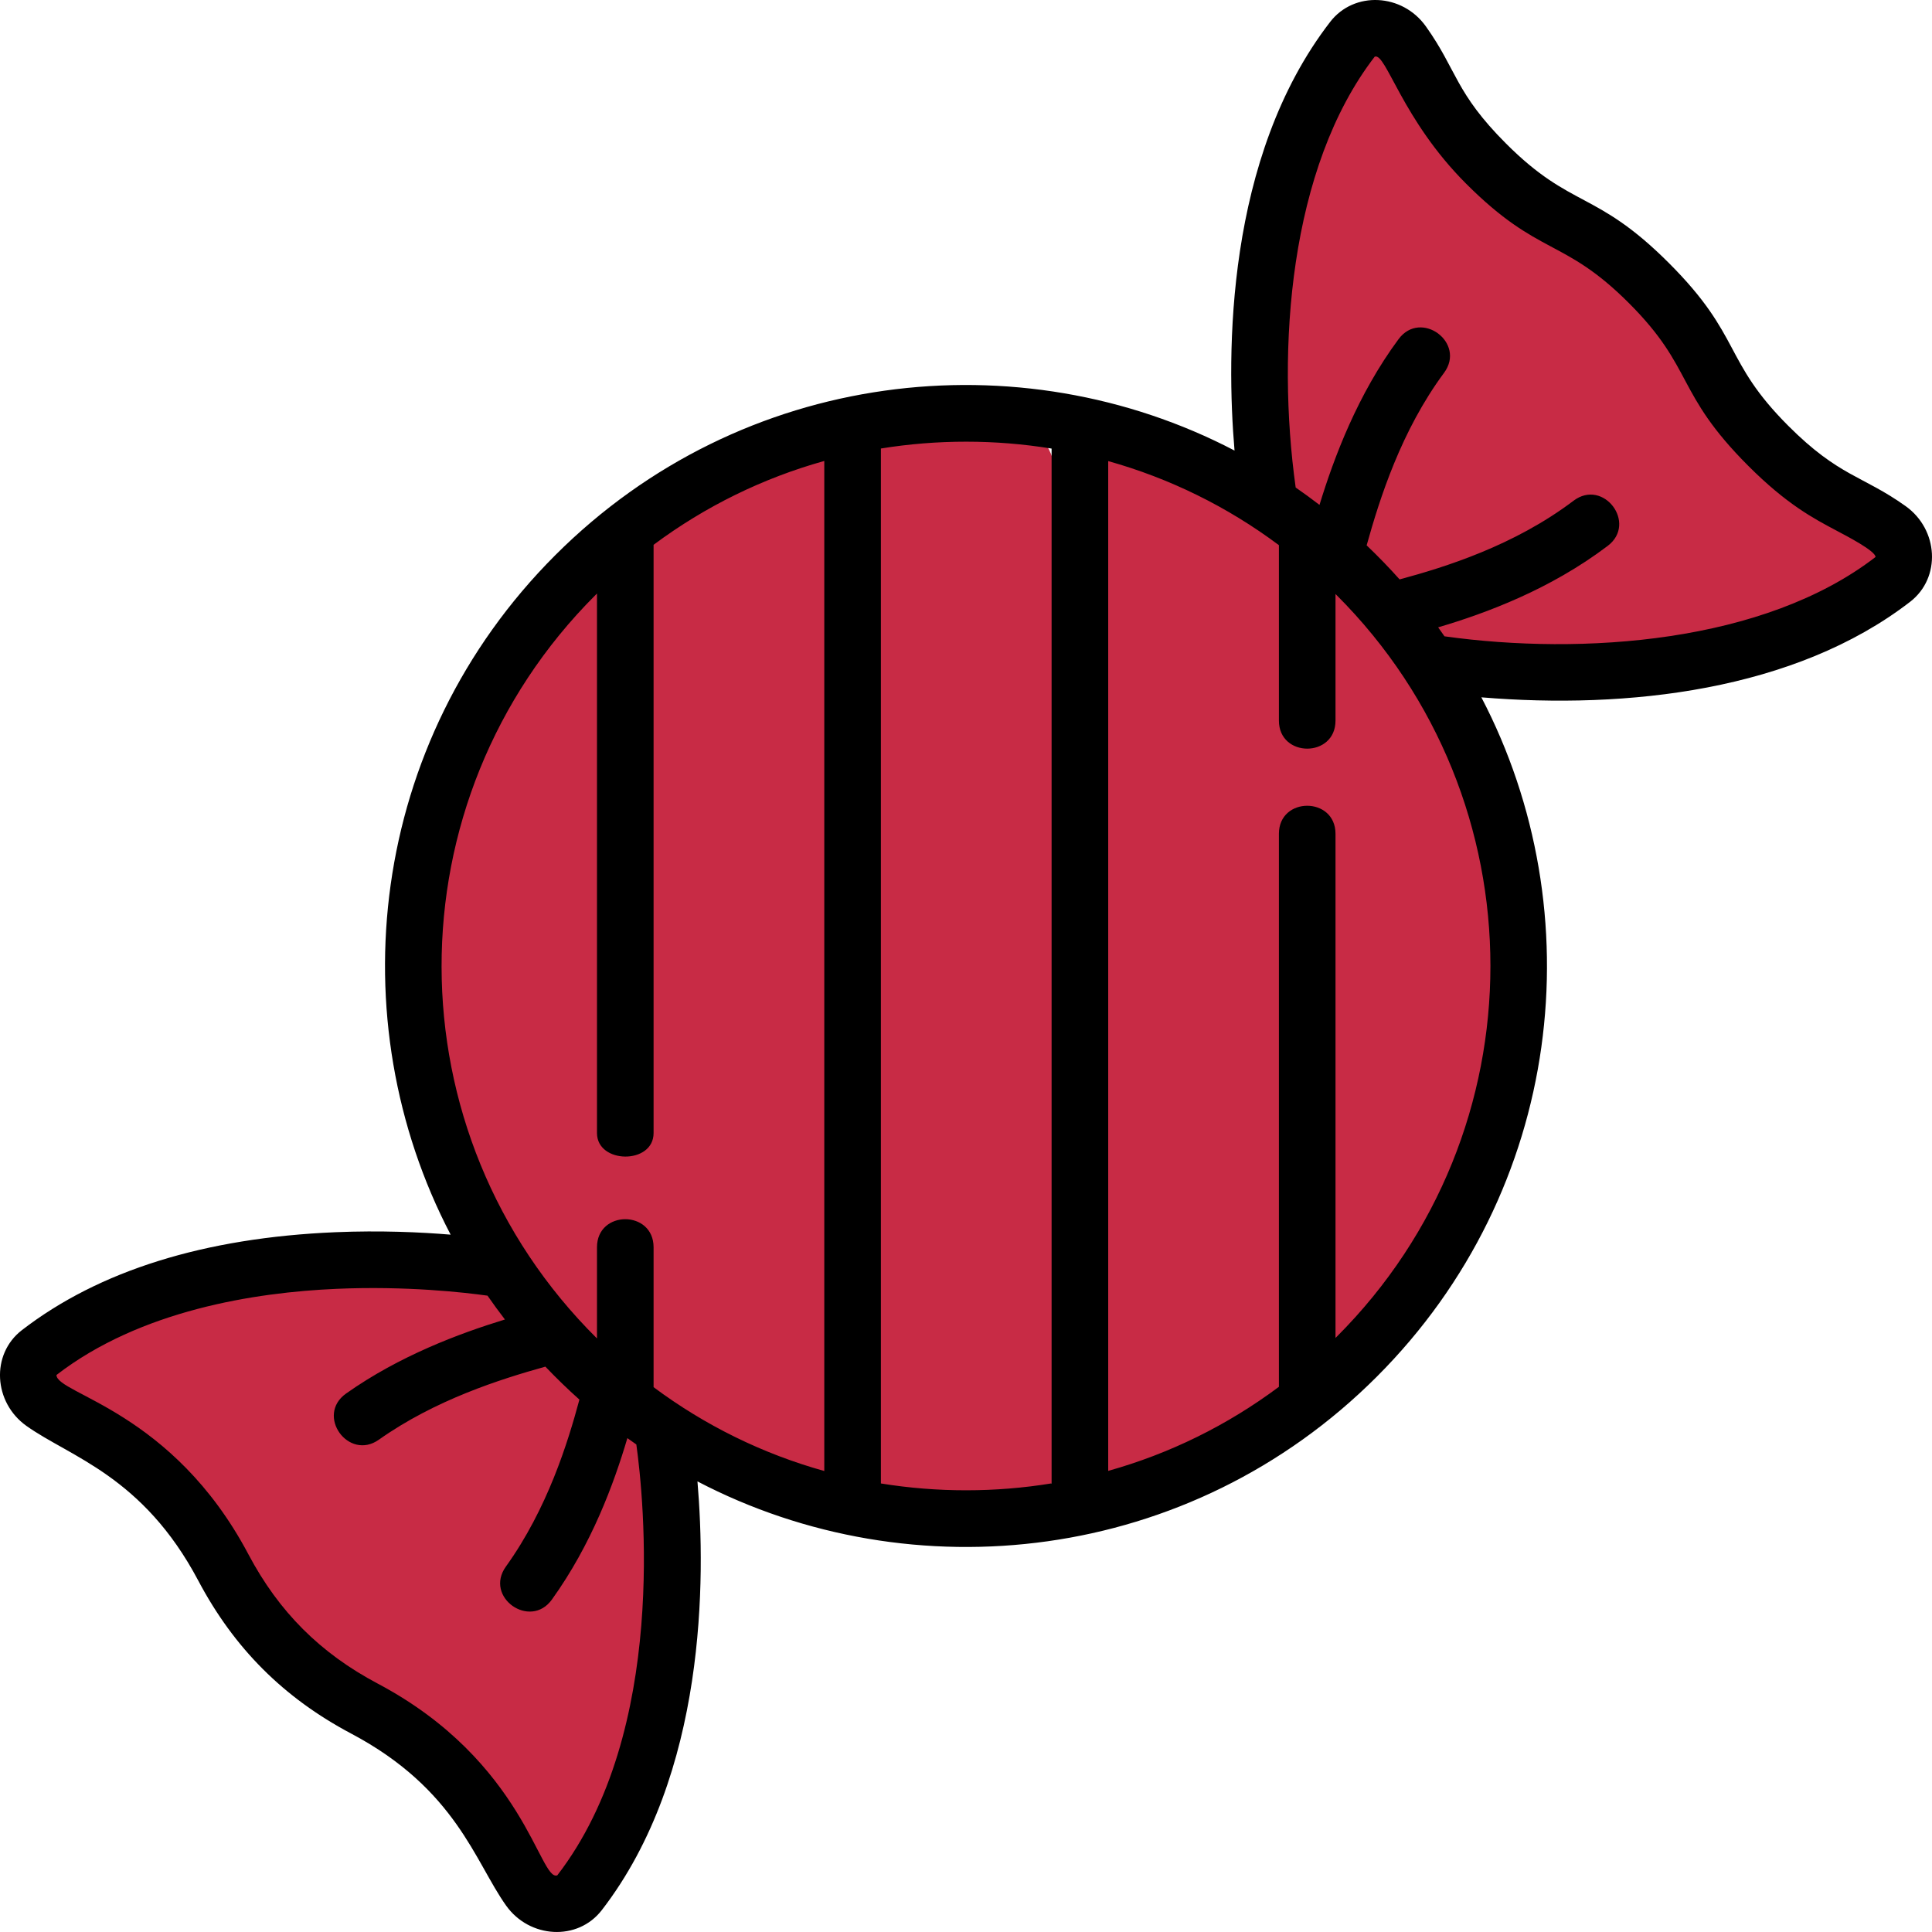 <?xml version="1.0" encoding="UTF-8" standalone="no"?>
<svg
   xmlns:dc="http://purl.org/dc/elements/1.1/"
   xmlns:cc="http://creativecommons.org/ns#"
   xmlns:rdf="http://www.w3.org/1999/02/22-rdf-syntax-ns#"
   xmlns:svg="http://www.w3.org/2000/svg"
   xmlns="http://www.w3.org/2000/svg"
   xmlns:sodipodi="http://sodipodi.sourceforge.net/DTD/sodipodi-0.dtd"
   xmlns:inkscape="http://www.inkscape.org/namespaces/inkscape"
   height="512pt"
   viewBox="0 0 512 512"
   width="512pt"
   version="1.1"
   id="svg4"
   sodipodi:docname="041-candy.svg"
   inkscape:version="0.92.2 5c3e80d, 2017-08-06">
  <defs
     id="defs8" />
  <sodipodi:namedview
     pagecolor="#ffffff"
     bordercolor="#666666"
     borderopacity="1"
     objecttolerance="10"
     gridtolerance="10"
     guidetolerance="10"
     inkscape:pageopacity="0"
     inkscape:pageshadow="2"
     inkscape:window-width="1459"
     inkscape:window-height="793"
     id="namedview6"
     showgrid="false"
     inkscape:zoom="0.9777961"
     inkscape:cx="341.33333"
     inkscape:cy="341.33333"
     inkscape:window-x="382"
     inkscape:window-y="1261"
     inkscape:window-maximized="0"
     inkscape:current-layer="svg4" />
  <path
     style="fill:#c41e3a;fill-opacity:0.941;stroke:none;stroke-width:2.045;stroke-miterlimit:4;stroke-dasharray:2.045, 2.045;stroke-dashoffset:0;stroke-opacity:1"
     d="m 289.804,158.515 c -21.864,6.173 -43.029,15.96 -60.976,29.98 -6.088,5.673 -1.933,15.143 -3.151,22.491 -0.239,62.285 0.522,125.102 -0.501,187.06 0.432,3.134 -0.491,6.547 -4.482,5.609 -5.079,0.578 -5.098,-4.729 -4.827,-8.302 -1.44,-61.085 0.302,-122.535 -1.547,-183.709 -1.762,-5.894 -8.997,-4.063 -11.621,0.088 -48.856,50.747 -64.64,130.169 -39.42,195.895 9.344,24.673 23.818,47.538 42.221,66.416 4.96,4.057 10.213,-1.981 9.271,-7.146 1.084,-9.669 -0.098,-19.506 1.603,-28.747 2.434,-3.706 10.282,-2.939 8.687,2.751 0.939,16.638 0.285,33.678 1.493,50.389 3.086,6.064 10.855,8.38 16.19,12.434 14.966,8.398 30.727,16.572 47.413,20.465 7.82,-0.789 4.568,-10.465 5.357,-15.785 0.833,-115.011 0.385,-230.026 0.504,-345.038 -0.383,-3.107 -3.041,-5.449 -6.212,-4.85 z"
     id="path833"
     inkscape:connector-curvature="0"
     transform="scale(0.75)" />
  <path
     style="fill:#c41e3a;fill-opacity:0.941;stroke:none;stroke-width:2.045;stroke-miterlimit:4;stroke-dasharray:2.045, 2.045;stroke-dashoffset:0;stroke-opacity:1"
     d="m 127.427,450.792 c -36.933,-0.233 -75.144,7.525 -106.244,28.23 -5.623,2.455 -7.131,10.69 -1.238,13.809 18.538,10.181 37.32,21.47 50.387,38.656 13.296,16.77 20.852,37.934 37.864,51.748 16.333,14.455 37.933,21.684 52.865,37.944 12.822,12.214 20.606,28.071 29.716,42.81 2.99,5.129 10.061,3.372 12.261,-1.506 25.012,-36.531 30.535,-82.564 28.81,-125.815 -1.355,-9.819 0.326,-20.796 -4.47,-29.776 -4.098,-5.318 -11.029,-0.4 -11.821,4.958 -6.396,18.086 -13.569,35.877 -25.356,51.211 -3.596,4.705 -11.897,-2.996 -7.109,-7.057 12.102,-18.512 21.13,-39.305 26.077,-60.783 -0.805,-6.116 -7.523,-9.678 -11.653,-13.906 -6.515,-5.836 -15.028,0.421 -22.033,1.989 -16.308,5.058 -31.315,13.225 -45.899,21.925 -5.502,2.736 -9.112,-7.714 -3.132,-9.57 16.195,-11.746 35.322,-18.269 53.466,-25.813 6.134,-4.871 -1.139,-12.17 -5.555,-15.279 -13.74,-4.915 -28.868,-3.163 -43.231,-3.789 -1.234,0.005 -2.469,0.01 -3.703,0.016 z"
     id="path831"
     inkscape:connector-curvature="0"
     transform="scale(0.75)" />
  <path
     style="fill:#c41e3a;fill-opacity:0.941;stroke:none;stroke-width:2.045;stroke-miterlimit:4;stroke-dasharray:2.045, 2.045;stroke-dashoffset:0;stroke-opacity:1"
     d="m 486.216,15.662 c -7.455,2.056 -10.03,10.954 -14.114,16.711 -18.129,34.275 -23.019,73.997 -20.92,112.298 1.079,10.235 -1.249,21.644 3.915,30.981 3.533,4.312 11.959,9.985 15.834,3.076 7.076,-20.004 14.693,-40.367 28.468,-56.892 3.775,-4.236 11.195,3.747 6.336,7.519 -12.657,19.056 -21.727,40.496 -27.496,62.511 0.68,6.708 8.612,10.042 12.376,15.248 5.859,5.803 13.655,-1.512 20.228,-2.423 17.521,-5.584 33.771,-14.359 49.274,-24.082 4.899,-3.403 9.973,5.258 4.816,8.178 -16.882,13.662 -37.348,21.046 -57.415,28.47 -6.284,3.094 -2.633,11.982 3.593,12.189 21.338,3.646 43.232,2.412 64.772,1.576 31.129,-2.904 63.415,-10.51 88.538,-30.016 5.346,-4.004 0.981,-10.483 -3.929,-12.314 C 637.513,176.227 615.243,160.224 602.402,136.837 590.985,113.959 572.822,94.12 549.763,82.545 525.83,69.983 508.035,48.473 495.546,24.886 c -2.523,-3.372 -4.258,-9.25 -9.33,-9.224 z"
     id="path829"
     inkscape:connector-curvature="0"
     transform="scale(0.75)" />
  <path
     style="fill:#c41e3a;fill-opacity:0.941;stroke:none;stroke-width:2.045;stroke-miterlimit:4;stroke-dasharray:2.045, 2.045;stroke-dashoffset:0;stroke-opacity:1"
     d="m 390.045,159.066 c -5.477,4.881 -1.637,13.361 -2.78,19.821 0,113.467 0,226.935 0,340.402 1.569,8.235 10.482,3.463 15.653,1.872 18.525,-6.522 36.198,-15.889 51.981,-27.43 3.693,-5.943 0.711,-13.997 1.673,-20.776 0.004,-59.85 0.007,-119.699 0.009,-179.549 1.227,-3.495 7.506,-5.577 9.093,-1.724 2.489,27.487 0.856,55.277 1.362,82.939 0.227,32.15 -0.405,64.344 0.947,96.464 1.412,6.267 9.196,4.467 11.829,0.116 28.126,-29.702 46.402,-68.97 50.269,-109.735 1.158,-23.386 1.638,-47.296 -5.489,-69.894 -8.536,-31.424 -25.113,-60.915 -48.323,-83.796 -5.081,-3.572 -9.832,2.467 -8.829,7.479 -0.941,14.099 0.369,28.503 -1.386,42.426 -2.556,3.684 -9.904,2.219 -8.843,-2.98 -1.475,-21.044 0.113,-42.313 -0.976,-63.284 -2.878,-6.031 -10.587,-8.238 -15.822,-12.178 -14.929,-8.292 -30.288,-16.543 -47.002,-20.559 -1.122,0.129 -2.244,0.257 -3.366,0.386 z"
     id="path827"
     inkscape:connector-curvature="0"
     transform="scale(0.75)" />
  <path
     style="fill:#c41e3a;fill-opacity:0.941;stroke:none;stroke-width:5.783;stroke-miterlimit:4;stroke-dasharray:5.783, 5.783;stroke-dashoffset:0;stroke-opacity:1"
     d="m 336.727,151.855 c -10.832,0.03 -29.329,-1.52 -27.972,14.458 -3.999,119.082 -0.961,238.338 -1.927,357.486 8.649,10.147 26.788,6.011 39.791,6.435 9.536,-1.233 26.794,2.484 26.192,-12.379 3.719,-105.816 1.393,-211.835 1.333,-317.723 -2.523,-14.687 3.888,-34.033 -6.644,-45.983 -9.825,-2.98 -20.613,-2.01 -30.774,-2.294 z"
     id="path817"
     inkscape:connector-curvature="0"
     transform="scale(0.75)" />
  <path
     d="m505.008 134.125c-11.5-8.191-17.574-7.762-31.078-21.262-17.414-17.414-12.176-23.68-31.652-43.156-19.406-19.406-25.754-14.254-43.145-31.645-13.57-13.57-12.938-19.383-21.262-31.07-6.246-8.77-19.004-9.426-25.355-1.199-27.777 35.977-27.527 88.035-25.352 113.609-56.918-29.738-130.469-21.812-180.02 27.738-49.609 49.609-57.449 123.195-27.719 180.059-8-.668-18.613-1.145-30.547-.648-34.707 1.461-62.66 10.195-83.086 25.961-8.273 6.391-7.52 19.145 1.203 25.359 11.637 8.289 30.859 13.266 45.566 41.039 9.453 17.848 22.566 31.008 40.52 40.516 27.777 14.711 32.758 33.941 41.047 45.578 6.203 8.707 18.953 9.488 25.355 1.199 27.777-35.977 27.527-88.039 25.352-113.613 56.918 29.738 130.469 21.816 180.02-27.738 49.613-49.613 57.445-123.195 27.723-180.051 38.613 3.211 83.078-1.734 113.629-25.32 8.273-6.391 7.52-19.145-1.199-25.355zm-347.258 23.625.457-.457v142.98c0 8.223 15 8.391 15 0v-155.895c13.668-10.184 28.969-17.68 45.238-22.219v267.676c-16.27-4.539-31.57-12.035-45.238-22.219v-37.074c0-9.914-15-9.93-15 0v24.16c-54.84-54.359-54.832-142.578-.457-196.953zm-10.062 339.23c-4.672 1.754-8.621-30.172-47.586-50.809-15.238-8.07-26.203-19.023-34.281-34.281-20.148-38.051-50.785-42.422-50.859-47.504 22.238-17.168 52.637-21.895 74.223-22.832 18.492-.809 33.898.953 40.012 1.809 1.48 2.141 3.02 4.246 4.613 6.316-12.113 3.711-27.941 9.617-42.082 19.613-8.18 5.785.633 17.926 8.66 12.25 14.996-10.605 32.195-16.035 44.141-19.367 2.887 3.027 5.891 5.938 9.02 8.734-3.082 11.457-8.5 28.957-19.477 44.242-5.836 8.125 6.438 16.75 12.184 8.75 10.539-14.672 16.414-30.66 20.004-42.781.785.566 1.578 1.129 2.375 1.68 1.938 13.922 8.539 75.949-20.945 114.18zm85.758-103.848v-274.27c14.91-2.418 30.312-2.418 45.238.02v274.227c-14.906 2.438-30.309 2.445-45.238.023zm120.805-38.887c-.109.109-.219.219-.328.324v-133.594c0-9.914-15-9.93-15 0v146.543c-13.664 10.207-28.965 17.723-45.238 22.281v-267.605c16.273 4.559 31.574 12.074 45.238 22.281v46.484c0 9.91 15 9.93 15 0v-33.535c.109.105.219.215.328.324 54.301 54.297 54.305 142.188 0 196.496zm28.555-185.613c-.551-.797-1.113-1.59-1.68-2.379 12.734-3.766 29.652-10.027 44.93-21.586 7.906-5.984-1.129-17.953-9.055-11.965-15.742 11.914-34.117 17.621-46.09 20.844-2.793-3.125-5.699-6.125-8.734-9.023 3.465-12.418 9.141-30.355 20.512-45.719 5.895-7.969-6.148-16.902-12.059-8.922-10.832 14.633-17.074 31.27-20.949 43.922-2.07-1.594-4.176-3.129-6.312-4.609-5.109-36.582-1.75-84.727 20.945-114.18 3-1.121 7.164 16.605 24.211 33.652 19.43 19.43 25.734 14.234 43.148 31.648 17.414 17.414 12.18 23.676 31.652 43.152 10.148 10.148 17.172 13.871 23.371 17.156 2.57 1.363 10.32 5.363 10.344 6.984-29.523 22.793-77.672 26.125-114.234 21.023zm0 0"
     id="path2" />
</svg>
